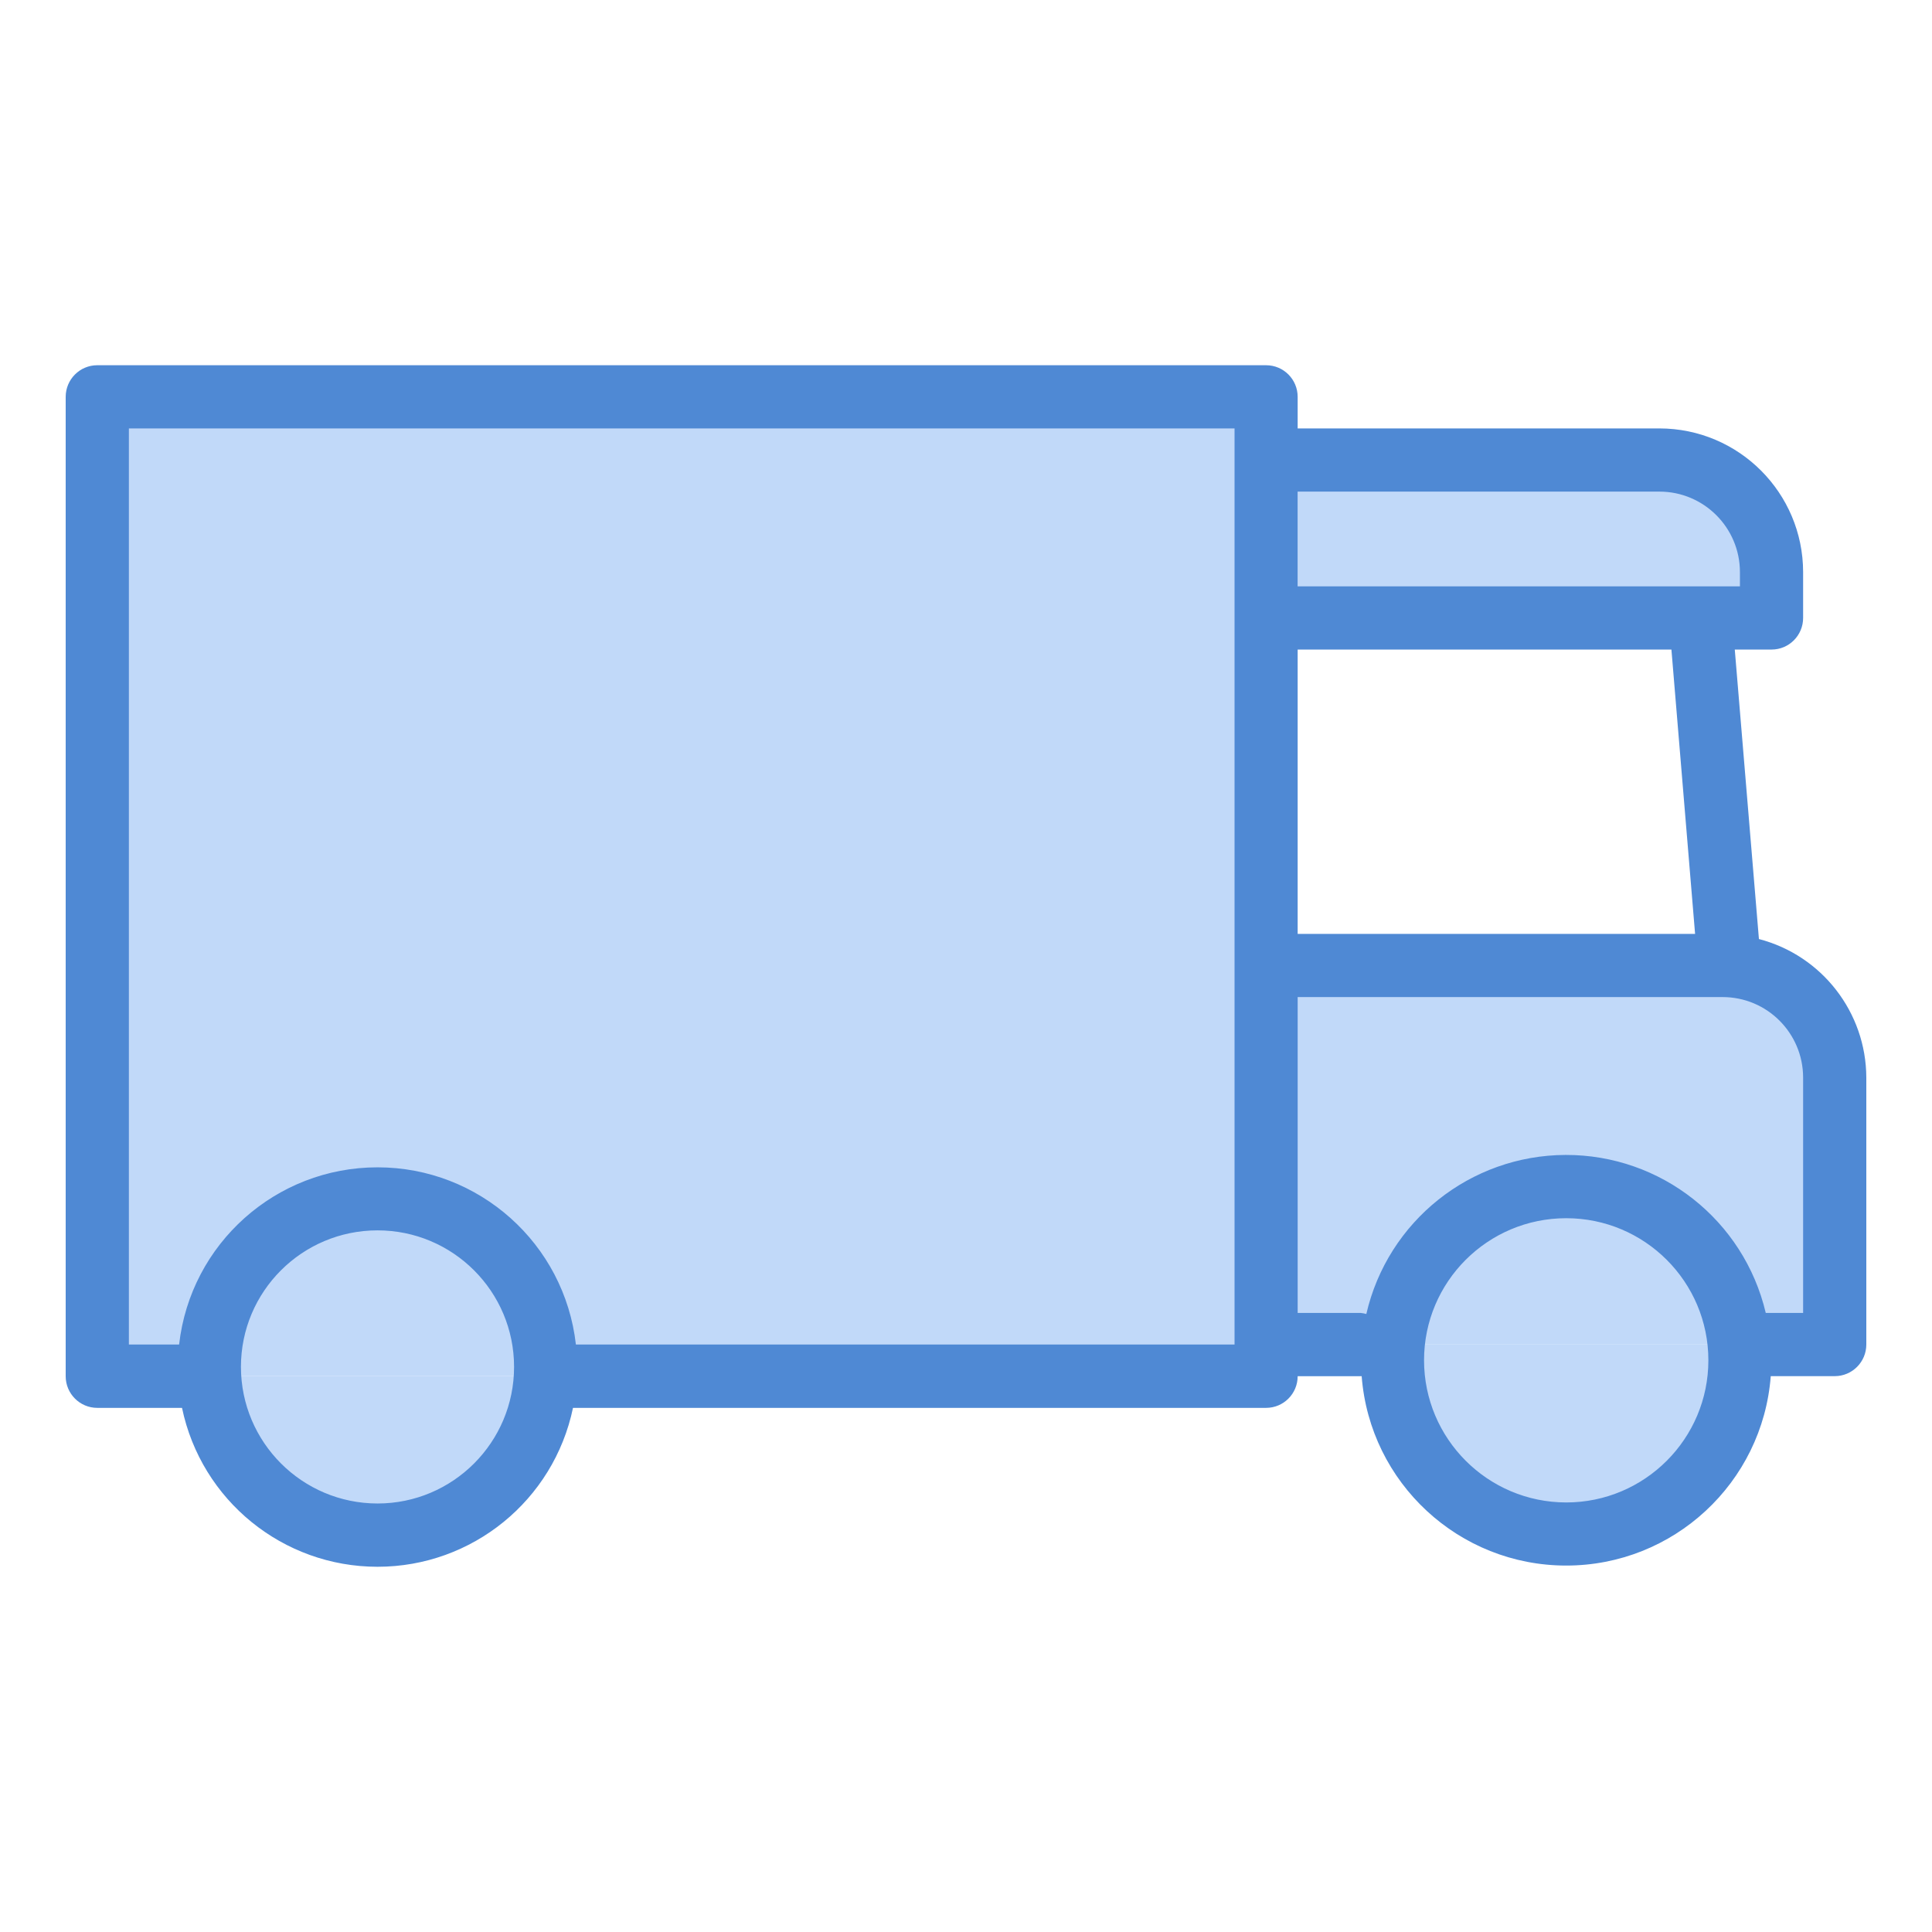 <svg width="24" height="24" viewBox="0 0 24 24" fill="none" xmlns="http://www.w3.org/2000/svg">
<path d="M6.767 17.096C6.71 18.201 5.797 19.069 4.69 19.069C3.583 19.069 2.669 18.201 2.612 17.096H6.767Z" fill="#C1D9F9"/>
<path d="M21.614 16.899C21.614 18.091 20.648 19.058 19.456 19.058C18.264 19.058 17.297 18.091 17.297 16.899C17.297 16.833 17.301 16.768 17.307 16.703H21.604C21.61 16.768 21.614 16.833 21.614 16.899Z" fill="#C1D9F9"/>
<path d="M15.728 5.972V17.095H6.767C6.769 17.055 6.778 17.02 6.778 16.981C6.778 15.827 5.843 14.892 4.69 14.892C3.536 14.892 2.601 15.827 2.601 16.981C2.601 17.02 2.61 17.056 2.612 17.095H1.208V4.93H15.728V5.972Z" fill="#C1D9F9"/>
<path d="M4.69 14.893C5.843 14.893 6.778 15.828 6.778 16.982C6.778 17.021 6.769 17.057 6.767 17.095H2.612C2.61 17.056 2.601 17.02 2.601 16.982C2.602 15.828 3.536 14.893 4.69 14.893Z" fill="#C1D9F9"/>
<path d="M15.728 11.994H21.399C22.168 11.994 22.791 12.617 22.791 13.386V16.703H21.605C21.498 15.596 20.568 14.75 19.456 14.75C18.343 14.75 17.413 15.596 17.307 16.703H15.728V11.994Z" fill="#C1D9F9"/>
<path d="M19.456 14.74C20.572 14.741 21.503 15.591 21.605 16.702H17.307C17.409 15.591 18.34 14.741 19.456 14.74Z" fill="#C1D9F9"/>
<path d="M16.12 5.715H20.614C21.383 5.715 22.006 6.338 22.007 7.107V7.677H16.12V5.715Z" fill="#C1D9F9"/>
<path d="M1.208 4.537H15.728C15.945 4.537 16.12 4.713 16.12 4.93V5.322H20.614C21.6 5.323 22.398 6.122 22.399 7.107V7.676C22.399 7.893 22.224 8.069 22.007 8.069H21.55L21.85 11.665C22.633 11.869 23.181 12.576 23.184 13.385V16.702C23.184 16.919 23.008 17.095 22.792 17.095H21.997C21.895 18.422 20.788 19.448 19.456 19.448C18.124 19.448 17.017 18.422 16.915 17.095C16.911 17.095 16.909 17.096 16.905 17.096H16.12C16.12 17.313 15.945 17.489 15.728 17.489H7.118C6.878 18.639 5.865 19.463 4.69 19.463C3.515 19.463 2.501 18.639 2.261 17.489H1.208C0.992 17.489 0.816 17.313 0.816 17.096V4.93C0.816 4.713 0.992 4.537 1.208 4.537ZM21.614 7.107C21.614 6.555 21.166 6.107 20.614 6.107H16.12V7.284H21.614V7.107ZM16.12 8.069V11.601H21.057L20.763 8.069H16.12ZM19.456 18.664C20.431 18.664 21.222 17.873 21.222 16.898C21.222 15.923 20.431 15.133 19.456 15.133C18.481 15.133 17.69 15.923 17.69 16.898C17.691 17.873 18.481 18.663 19.456 18.664ZM16.905 16.31C16.928 16.312 16.951 16.317 16.973 16.323C17.239 15.169 18.265 14.351 19.449 14.347C20.633 14.344 21.663 15.157 21.935 16.31H22.399V13.385C22.398 12.833 21.951 12.386 21.399 12.386H16.12V16.31H16.905ZM4.69 18.677C5.626 18.677 6.386 17.917 6.386 16.98C6.386 16.043 5.626 15.284 4.69 15.284C3.753 15.284 2.993 16.043 2.993 16.98C2.994 17.917 3.753 18.676 4.69 18.677ZM1.601 16.702H2.225C2.367 15.448 3.428 14.501 4.69 14.501C5.951 14.501 7.012 15.448 7.154 16.702H15.336V5.322H1.601V16.702Z" fill="#4F89D4"/>
</svg>
